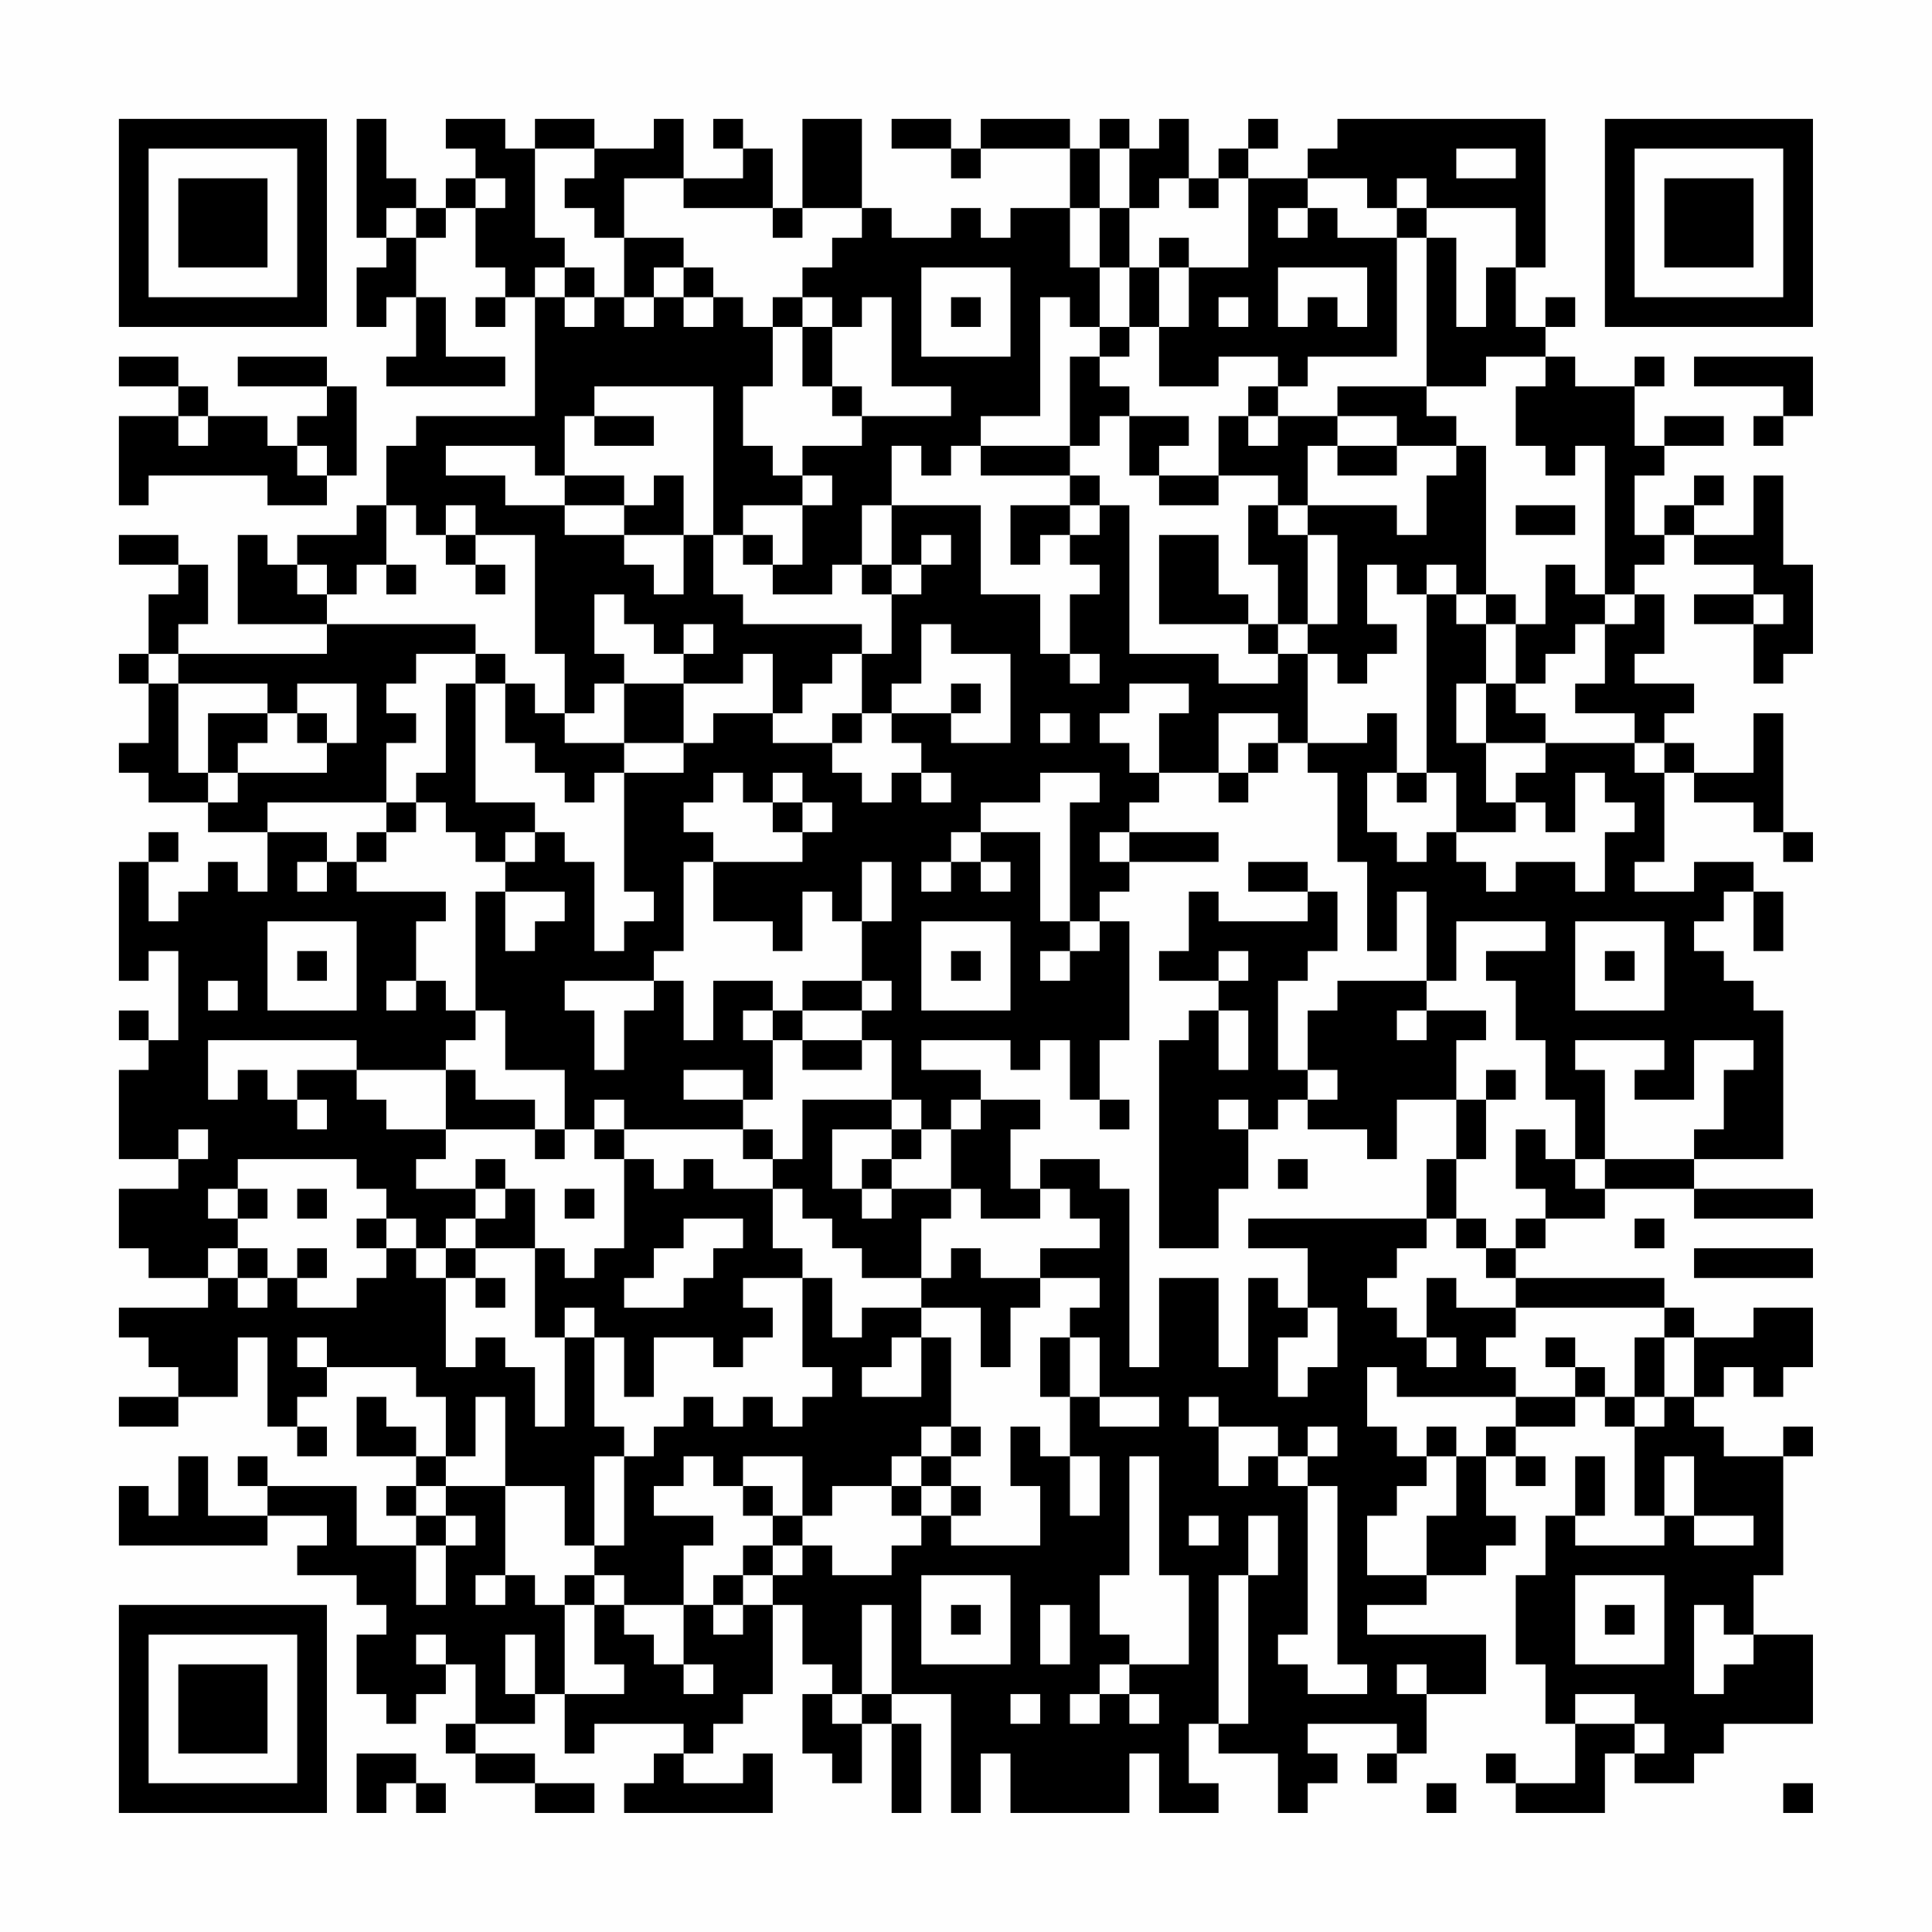 <?xml version="1.0" encoding="UTF-8"?>
<svg xmlns="http://www.w3.org/2000/svg" version="1.1" width="300" height="300" viewBox="0 0 300 300"><rect x="0" y="0" width="300" height="300" fill="#fefefe"/><g transform="scale(4.615)"><g transform="translate(4,4)"><path fill-rule="evenodd" d="M8 0L8 4L9 4L9 5L8 5L8 7L9 7L9 6L10 6L10 8L9 8L9 9L13 9L13 8L11 8L11 6L10 6L10 4L11 4L11 3L12 3L12 5L13 5L13 6L12 6L12 7L13 7L13 6L14 6L14 10L10 10L10 11L9 11L9 13L8 13L8 14L6 14L6 15L5 15L5 14L4 14L4 17L7 17L7 18L2 18L2 17L3 17L3 15L2 15L2 14L0 14L0 15L2 15L2 16L1 16L1 18L0 18L0 19L1 19L1 21L0 21L0 22L1 22L1 23L3 23L3 24L5 24L5 26L4 26L4 25L3 25L3 26L2 26L2 27L1 27L1 25L2 25L2 24L1 24L1 25L0 25L0 29L1 29L1 28L2 28L2 31L1 31L1 30L0 30L0 31L1 31L1 32L0 32L0 35L2 35L2 36L0 36L0 38L1 38L1 39L3 39L3 40L0 40L0 41L1 41L1 42L2 42L2 43L0 43L0 44L2 44L2 43L4 43L4 41L5 41L5 44L6 44L6 45L7 45L7 44L6 44L6 43L7 43L7 42L10 42L10 43L11 43L11 45L10 45L10 44L9 44L9 43L8 43L8 45L10 45L10 46L9 46L9 47L10 47L10 48L8 48L8 46L5 46L5 45L4 45L4 46L5 46L5 47L3 47L3 45L2 45L2 47L1 47L1 46L0 46L0 48L5 48L5 47L7 47L7 48L6 48L6 49L8 49L8 50L9 50L9 51L8 51L8 53L9 53L9 54L10 54L10 53L11 53L11 52L12 52L12 54L11 54L11 55L12 55L12 56L14 56L14 57L16 57L16 56L14 56L14 55L12 55L12 54L14 54L14 53L15 53L15 55L16 55L16 54L19 54L19 55L18 55L18 56L17 56L17 57L22 57L22 55L21 55L21 56L19 56L19 55L20 55L20 54L21 54L21 53L22 53L22 50L23 50L23 52L24 52L24 53L23 53L23 55L24 55L24 56L25 56L25 54L26 54L26 57L27 57L27 54L26 54L26 53L28 53L28 57L29 57L29 55L30 55L30 57L34 57L34 55L35 55L35 57L37 57L37 56L36 56L36 54L37 54L37 55L39 55L39 57L40 57L40 56L41 56L41 55L40 55L40 54L43 54L43 55L42 55L42 56L43 56L43 55L44 55L44 53L46 53L46 51L42 51L42 50L44 50L44 49L46 49L46 48L47 48L47 47L46 47L46 45L47 45L47 46L48 46L48 45L47 45L47 44L49 44L49 43L50 43L50 44L51 44L51 47L52 47L52 48L49 48L49 47L50 47L50 45L49 45L49 47L48 47L48 49L47 49L47 52L48 52L48 54L49 54L49 56L47 56L47 55L46 55L46 56L47 56L47 57L50 57L50 55L51 55L51 56L53 56L53 55L54 55L54 54L57 54L57 51L55 51L55 49L56 49L56 45L57 45L57 44L56 44L56 45L54 45L54 44L53 44L53 43L54 43L54 42L55 42L55 43L56 43L56 42L57 42L57 40L55 40L55 41L53 41L53 40L52 40L52 39L47 39L47 38L48 38L48 37L50 37L50 36L53 36L53 37L57 37L57 36L53 36L53 35L56 35L56 30L55 30L55 29L54 29L54 28L53 28L53 27L54 27L54 26L55 26L55 28L56 28L56 26L55 26L55 25L53 25L53 26L51 26L51 25L52 25L52 22L53 22L53 23L55 23L55 24L56 24L56 25L57 25L57 24L56 24L56 20L55 20L55 22L53 22L53 21L52 21L52 20L53 20L53 19L51 19L51 18L52 18L52 16L51 16L51 15L52 15L52 14L53 14L53 15L55 15L55 16L53 16L53 17L55 17L55 19L56 19L56 18L57 18L57 15L56 15L56 12L55 12L55 14L53 14L53 13L54 13L54 12L53 12L53 13L52 13L52 14L51 14L51 12L52 12L52 11L54 11L54 10L52 10L52 11L51 11L51 9L52 9L52 8L51 8L51 9L49 9L49 8L48 8L48 7L49 7L49 6L48 6L48 7L47 7L47 5L48 5L48 0L41 0L41 1L40 1L40 2L38 2L38 1L39 1L39 0L38 0L38 1L37 1L37 2L36 2L36 0L35 0L35 1L34 1L34 0L33 0L33 1L32 1L32 0L29 0L29 1L28 1L28 0L26 0L26 1L28 1L28 2L29 2L29 1L32 1L32 3L30 3L30 4L29 4L29 3L28 3L28 4L26 4L26 3L25 3L25 0L23 0L23 3L22 3L22 1L21 1L21 0L20 0L20 1L21 1L21 2L19 2L19 0L18 0L18 1L16 1L16 0L14 0L14 1L13 1L13 0L11 0L11 1L12 1L12 2L11 2L11 3L10 3L10 2L9 2L9 0ZM14 1L14 4L15 4L15 5L14 5L14 6L15 6L15 7L16 7L16 6L17 6L17 7L18 7L18 6L19 6L19 7L20 7L20 6L21 6L21 7L22 7L22 9L21 9L21 11L22 11L22 12L23 12L23 13L21 13L21 14L20 14L20 9L16 9L16 10L15 10L15 12L14 12L14 11L11 11L11 12L13 12L13 13L15 13L15 14L17 14L17 15L18 15L18 16L19 16L19 14L20 14L20 16L21 16L21 17L25 17L25 18L24 18L24 19L23 19L23 20L22 20L22 18L21 18L21 19L19 19L19 18L20 18L20 17L19 17L19 18L18 18L18 17L17 17L17 16L16 16L16 18L17 18L17 19L16 19L16 20L15 20L15 18L14 18L14 14L12 14L12 13L11 13L11 14L10 14L10 13L9 13L9 15L8 15L8 16L7 16L7 15L6 15L6 16L7 16L7 17L12 17L12 18L10 18L10 19L9 19L9 20L10 20L10 21L9 21L9 23L5 23L5 24L7 24L7 25L6 25L6 26L7 26L7 25L8 25L8 26L11 26L11 27L10 27L10 29L9 29L9 30L10 30L10 29L11 29L11 30L12 30L12 31L11 31L11 32L8 32L8 31L3 31L3 33L4 33L4 32L5 32L5 33L6 33L6 34L7 34L7 33L6 33L6 32L8 32L8 33L9 33L9 34L11 34L11 35L10 35L10 36L12 36L12 37L11 37L11 38L10 38L10 37L9 37L9 36L8 36L8 35L4 35L4 36L3 36L3 37L4 37L4 38L3 38L3 39L4 39L4 40L5 40L5 39L6 39L6 40L8 40L8 39L9 39L9 38L10 38L10 39L11 39L11 42L12 42L12 41L13 41L13 42L14 42L14 44L15 44L15 41L16 41L16 44L17 44L17 45L16 45L16 48L15 48L15 46L13 46L13 43L12 43L12 45L11 45L11 46L10 46L10 47L11 47L11 48L10 48L10 50L11 50L11 48L12 48L12 47L11 47L11 46L13 46L13 49L12 49L12 50L13 50L13 49L14 49L14 50L15 50L15 53L17 53L17 52L16 52L16 50L17 50L17 51L18 51L18 52L19 52L19 53L20 53L20 52L19 52L19 50L20 50L20 51L21 51L21 50L22 50L22 49L23 49L23 48L24 48L24 49L26 49L26 48L27 48L27 47L28 47L28 48L31 48L31 46L30 46L30 44L31 44L31 45L32 45L32 47L33 47L33 45L32 45L32 43L33 43L33 44L35 44L35 43L33 43L33 41L32 41L32 40L33 40L33 39L31 39L31 38L33 38L33 37L32 37L32 36L31 36L31 35L33 35L33 36L34 36L34 42L35 42L35 39L37 39L37 42L38 42L38 39L39 39L39 40L40 40L40 41L39 41L39 43L40 43L40 42L41 42L41 40L40 40L40 38L38 38L38 37L44 37L44 38L43 38L43 39L42 39L42 40L43 40L43 41L44 41L44 42L45 42L45 41L44 41L44 39L45 39L45 40L47 40L47 41L46 41L46 42L47 42L47 43L43 43L43 42L42 42L42 44L43 44L43 45L44 45L44 46L43 46L43 47L42 47L42 49L44 49L44 47L45 47L45 45L46 45L46 44L47 44L47 43L49 43L49 42L50 42L50 43L51 43L51 44L52 44L52 43L53 43L53 41L52 41L52 40L47 40L47 39L46 39L46 38L47 38L47 37L48 37L48 36L47 36L47 34L48 34L48 35L49 35L49 36L50 36L50 35L53 35L53 34L54 34L54 32L55 32L55 31L53 31L53 33L51 33L51 32L52 32L52 31L49 31L49 32L50 32L50 35L49 35L49 33L48 33L48 31L47 31L47 29L46 29L46 28L48 28L48 27L45 27L45 29L44 29L44 26L43 26L43 28L42 28L42 25L41 25L41 22L40 22L40 21L42 21L42 20L43 20L43 22L42 22L42 24L43 24L43 25L44 25L44 24L45 24L45 25L46 25L46 26L47 26L47 25L49 25L49 26L50 26L50 24L51 24L51 23L50 23L50 22L49 22L49 24L48 24L48 23L47 23L47 22L48 22L48 21L51 21L51 22L52 22L52 21L51 21L51 20L49 20L49 19L50 19L50 17L51 17L51 16L50 16L50 11L49 11L49 12L48 12L48 11L47 11L47 9L48 9L48 8L46 8L46 9L44 9L44 4L45 4L45 7L46 7L46 5L47 5L47 3L44 3L44 2L43 2L43 3L42 3L42 2L40 2L40 3L39 3L39 4L40 4L40 3L41 3L41 4L43 4L43 8L40 8L40 9L39 9L39 8L37 8L37 9L35 9L35 7L36 7L36 5L38 5L38 2L37 2L37 3L36 3L36 2L35 2L35 3L34 3L34 1L33 1L33 3L32 3L32 5L33 5L33 7L32 7L32 6L31 6L31 10L29 10L29 11L28 11L28 12L27 12L27 11L26 11L26 13L25 13L25 15L24 15L24 16L22 16L22 15L23 15L23 13L24 13L24 12L23 12L23 11L25 11L25 10L28 10L28 9L26 9L26 6L25 6L25 7L24 7L24 6L23 6L23 5L24 5L24 4L25 4L25 3L23 3L23 4L22 4L22 3L19 3L19 2L17 2L17 4L16 4L16 3L15 3L15 2L16 2L16 1ZM45 1L45 2L47 2L47 1ZM12 2L12 3L13 3L13 2ZM9 3L9 4L10 4L10 3ZM33 3L33 5L34 5L34 7L33 7L33 8L32 8L32 11L29 11L29 12L32 12L32 13L30 13L30 15L31 15L31 14L32 14L32 15L33 15L33 16L32 16L32 18L31 18L31 16L29 16L29 13L26 13L26 15L25 15L25 16L26 16L26 18L25 18L25 20L24 20L24 21L22 21L22 20L20 20L20 21L19 21L19 19L17 19L17 21L15 21L15 20L14 20L14 19L13 19L13 18L12 18L12 19L11 19L11 22L10 22L10 23L9 23L9 24L8 24L8 25L9 25L9 24L10 24L10 23L11 23L11 24L12 24L12 25L13 25L13 26L12 26L12 30L13 30L13 32L15 32L15 34L14 34L14 33L12 33L12 32L11 32L11 34L14 34L14 35L15 35L15 34L16 34L16 35L17 35L17 38L16 38L16 39L15 39L15 38L14 38L14 36L13 36L13 35L12 35L12 36L13 36L13 37L12 37L12 38L11 38L11 39L12 39L12 40L13 40L13 39L12 39L12 38L14 38L14 41L15 41L15 40L16 40L16 41L17 41L17 43L18 43L18 41L20 41L20 42L21 42L21 41L22 41L22 40L21 40L21 39L23 39L23 42L24 42L24 43L23 43L23 44L22 44L22 43L21 43L21 44L20 44L20 43L19 43L19 44L18 44L18 45L17 45L17 48L16 48L16 49L15 49L15 50L16 50L16 49L17 49L17 50L19 50L19 48L20 48L20 47L18 47L18 46L19 46L19 45L20 45L20 46L21 46L21 47L22 47L22 48L21 48L21 49L20 49L20 50L21 50L21 49L22 49L22 48L23 48L23 47L24 47L24 46L26 46L26 47L27 47L27 46L28 46L28 47L29 47L29 46L28 46L28 45L29 45L29 44L28 44L28 41L27 41L27 40L29 40L29 42L30 42L30 40L31 40L31 39L29 39L29 38L28 38L28 39L27 39L27 37L28 37L28 36L29 36L29 37L31 37L31 36L30 36L30 34L31 34L31 33L29 33L29 32L27 32L27 31L30 31L30 32L31 32L31 31L32 31L32 33L33 33L33 34L34 34L34 33L33 33L33 31L34 31L34 27L33 27L33 26L34 26L34 25L37 25L37 24L34 24L34 23L35 23L35 22L37 22L37 23L38 23L38 22L39 22L39 21L40 21L40 18L41 18L41 19L42 19L42 18L43 18L43 17L42 17L42 15L43 15L43 16L44 16L44 22L43 22L43 23L44 23L44 22L45 22L45 24L47 24L47 23L46 23L46 21L48 21L48 20L47 20L47 19L48 19L48 18L49 18L49 17L50 17L50 16L49 16L49 15L48 15L48 17L47 17L47 16L46 16L46 11L45 11L45 10L44 10L44 9L41 9L41 10L39 10L39 9L38 9L38 10L37 10L37 12L35 12L35 11L36 11L36 10L34 10L34 9L33 9L33 8L34 8L34 7L35 7L35 5L36 5L36 4L35 4L35 5L34 5L34 3ZM43 3L43 4L44 4L44 3ZM17 4L17 6L18 6L18 5L19 5L19 6L20 6L20 5L19 5L19 4ZM15 5L15 6L16 6L16 5ZM27 5L27 8L30 8L30 5ZM39 5L39 7L40 7L40 6L41 6L41 7L42 7L42 5ZM22 6L22 7L23 7L23 9L24 9L24 10L25 10L25 9L24 9L24 7L23 7L23 6ZM28 6L28 7L29 7L29 6ZM37 6L37 7L38 7L38 6ZM0 8L0 9L2 9L2 10L0 10L0 13L1 13L1 12L5 12L5 13L7 13L7 12L8 12L8 9L7 9L7 8L4 8L4 9L7 9L7 10L6 10L6 11L5 11L5 10L3 10L3 9L2 9L2 8ZM53 8L53 9L56 9L56 10L55 10L55 11L56 11L56 10L57 10L57 8ZM2 10L2 11L3 11L3 10ZM16 10L16 11L18 11L18 10ZM33 10L33 11L32 11L32 12L33 12L33 13L32 13L32 14L33 14L33 13L34 13L34 18L37 18L37 19L39 19L39 18L40 18L40 17L41 17L41 14L40 14L40 13L43 13L43 14L44 14L44 12L45 12L45 11L43 11L43 10L41 10L41 11L40 11L40 13L39 13L39 12L37 12L37 13L35 13L35 12L34 12L34 10ZM38 10L38 11L39 11L39 10ZM6 11L6 12L7 12L7 11ZM41 11L41 12L43 12L43 11ZM15 12L15 13L17 13L17 14L19 14L19 12L18 12L18 13L17 13L17 12ZM38 13L38 15L39 15L39 17L38 17L38 16L37 16L37 14L35 14L35 17L38 17L38 18L39 18L39 17L40 17L40 14L39 14L39 13ZM47 13L47 14L49 14L49 13ZM11 14L11 15L12 15L12 16L13 16L13 15L12 15L12 14ZM21 14L21 15L22 15L22 14ZM27 14L27 15L26 15L26 16L27 16L27 15L28 15L28 14ZM9 15L9 16L10 16L10 15ZM44 15L44 16L45 16L45 17L46 17L46 19L45 19L45 21L46 21L46 19L47 19L47 17L46 17L46 16L45 16L45 15ZM55 16L55 17L56 17L56 16ZM27 17L27 19L26 19L26 20L25 20L25 21L24 21L24 22L25 22L25 23L26 23L26 22L27 22L27 23L28 23L28 22L27 22L27 21L26 21L26 20L28 20L28 21L30 21L30 18L28 18L28 17ZM1 18L1 19L2 19L2 22L3 22L3 23L4 23L4 22L7 22L7 21L8 21L8 19L6 19L6 20L5 20L5 19L2 19L2 18ZM32 18L32 19L33 19L33 18ZM12 19L12 23L14 23L14 24L13 24L13 25L14 25L14 24L15 24L15 25L16 25L16 28L17 28L17 27L18 27L18 26L17 26L17 22L19 22L19 21L17 21L17 22L16 22L16 23L15 23L15 22L14 22L14 21L13 21L13 19ZM28 19L28 20L29 20L29 19ZM34 19L34 20L33 20L33 21L34 21L34 22L35 22L35 20L36 20L36 19ZM3 20L3 22L4 22L4 21L5 21L5 20ZM6 20L6 21L7 21L7 20ZM31 20L31 21L32 21L32 20ZM37 20L37 22L38 22L38 21L39 21L39 20ZM20 22L20 23L19 23L19 24L20 24L20 25L19 25L19 28L18 28L18 29L15 29L15 30L16 30L16 32L17 32L17 30L18 30L18 29L19 29L19 31L20 31L20 29L22 29L22 30L21 30L21 31L22 31L22 33L21 33L21 32L19 32L19 33L21 33L21 34L17 34L17 33L16 33L16 34L17 34L17 35L18 35L18 36L19 36L19 35L20 35L20 36L22 36L22 38L23 38L23 39L24 39L24 41L25 41L25 40L27 40L27 39L25 39L25 38L24 38L24 37L23 37L23 36L22 36L22 35L23 35L23 33L26 33L26 34L24 34L24 36L25 36L25 37L26 37L26 36L28 36L28 34L29 34L29 33L28 33L28 34L27 34L27 33L26 33L26 31L25 31L25 30L26 30L26 29L25 29L25 27L26 27L26 25L25 25L25 27L24 27L24 26L23 26L23 28L22 28L22 27L20 27L20 25L23 25L23 24L24 24L24 23L23 23L23 22L22 22L22 23L21 23L21 22ZM31 22L31 23L29 23L29 24L28 24L28 25L27 25L27 26L28 26L28 25L29 25L29 26L30 26L30 25L29 25L29 24L31 24L31 27L32 27L32 28L31 28L31 29L32 29L32 28L33 28L33 27L32 27L32 23L33 23L33 22ZM22 23L22 24L23 24L23 23ZM33 24L33 25L34 25L34 24ZM38 25L38 26L40 26L40 27L37 27L37 26L36 26L36 28L35 28L35 29L37 29L37 30L36 30L36 31L35 31L35 38L37 38L37 36L38 36L38 34L39 34L39 33L40 33L40 34L42 34L42 35L43 35L43 33L45 33L45 35L44 35L44 37L45 37L45 38L46 38L46 37L45 37L45 35L46 35L46 33L47 33L47 32L46 32L46 33L45 33L45 31L46 31L46 30L44 30L44 29L41 29L41 30L40 30L40 32L39 32L39 29L40 29L40 28L41 28L41 26L40 26L40 25ZM13 26L13 28L14 28L14 27L15 27L15 26ZM5 27L5 30L8 30L8 27ZM27 27L27 30L30 30L30 27ZM49 27L49 30L52 30L52 27ZM6 28L6 29L7 29L7 28ZM28 28L28 29L29 29L29 28ZM37 28L37 29L38 29L38 28ZM50 28L50 29L51 29L51 28ZM3 29L3 30L4 30L4 29ZM23 29L23 30L22 30L22 31L23 31L23 32L25 32L25 31L23 31L23 30L25 30L25 29ZM37 30L37 32L38 32L38 30ZM43 30L43 31L44 31L44 30ZM40 32L40 33L41 33L41 32ZM37 33L37 34L38 34L38 33ZM2 34L2 35L3 35L3 34ZM21 34L21 35L22 35L22 34ZM26 34L26 35L25 35L25 36L26 36L26 35L27 35L27 34ZM39 35L39 36L40 36L40 35ZM4 36L4 37L5 37L5 36ZM6 36L6 37L7 37L7 36ZM15 36L15 37L16 37L16 36ZM8 37L8 38L9 38L9 37ZM19 37L19 38L18 38L18 39L17 39L17 40L19 40L19 39L20 39L20 38L21 38L21 37ZM51 37L51 38L52 38L52 37ZM4 38L4 39L5 39L5 38ZM6 38L6 39L7 39L7 38ZM53 38L53 39L57 39L57 38ZM6 41L6 42L7 42L7 41ZM26 41L26 42L25 42L25 43L27 43L27 41ZM31 41L31 43L32 43L32 41ZM48 41L48 42L49 42L49 41ZM51 41L51 43L52 43L52 41ZM36 43L36 44L37 44L37 46L38 46L38 45L39 45L39 46L40 46L40 51L39 51L39 52L40 52L40 53L42 53L42 52L41 52L41 46L40 46L40 45L41 45L41 44L40 44L40 45L39 45L39 44L37 44L37 43ZM27 44L27 45L26 45L26 46L27 46L27 45L28 45L28 44ZM44 44L44 45L45 45L45 44ZM21 45L21 46L22 46L22 47L23 47L23 45ZM34 45L34 49L33 49L33 51L34 51L34 52L33 52L33 53L32 53L32 54L33 54L33 53L34 53L34 54L35 54L35 53L34 53L34 52L36 52L36 49L35 49L35 45ZM52 45L52 47L53 47L53 48L55 48L55 47L53 47L53 45ZM36 47L36 48L37 48L37 47ZM38 47L38 49L37 49L37 54L38 54L38 49L39 49L39 47ZM27 49L27 52L30 52L30 49ZM49 49L49 52L52 52L52 49ZM25 50L25 53L24 53L24 54L25 54L25 53L26 53L26 50ZM28 50L28 51L29 51L29 50ZM31 50L31 52L32 52L32 50ZM50 50L50 51L51 51L51 50ZM53 50L53 53L54 53L54 52L55 52L55 51L54 51L54 50ZM10 51L10 52L11 52L11 51ZM13 51L13 53L14 53L14 51ZM43 52L43 53L44 53L44 52ZM30 53L30 54L31 54L31 53ZM49 53L49 54L51 54L51 55L52 55L52 54L51 54L51 53ZM8 55L8 57L9 57L9 56L10 56L10 57L11 57L11 56L10 56L10 55ZM44 56L44 57L45 57L45 56ZM56 56L56 57L57 57L57 56ZM0 0L0 7L7 7L7 0ZM1 1L1 6L6 6L6 1ZM2 2L2 5L5 5L5 2ZM50 0L50 7L57 7L57 0ZM51 1L51 6L56 6L56 1ZM52 2L52 5L55 5L55 2ZM0 50L0 57L7 57L7 50ZM1 51L1 56L6 56L6 51ZM2 52L2 55L5 55L5 52Z" fill="#000000"/></g></g></svg>
